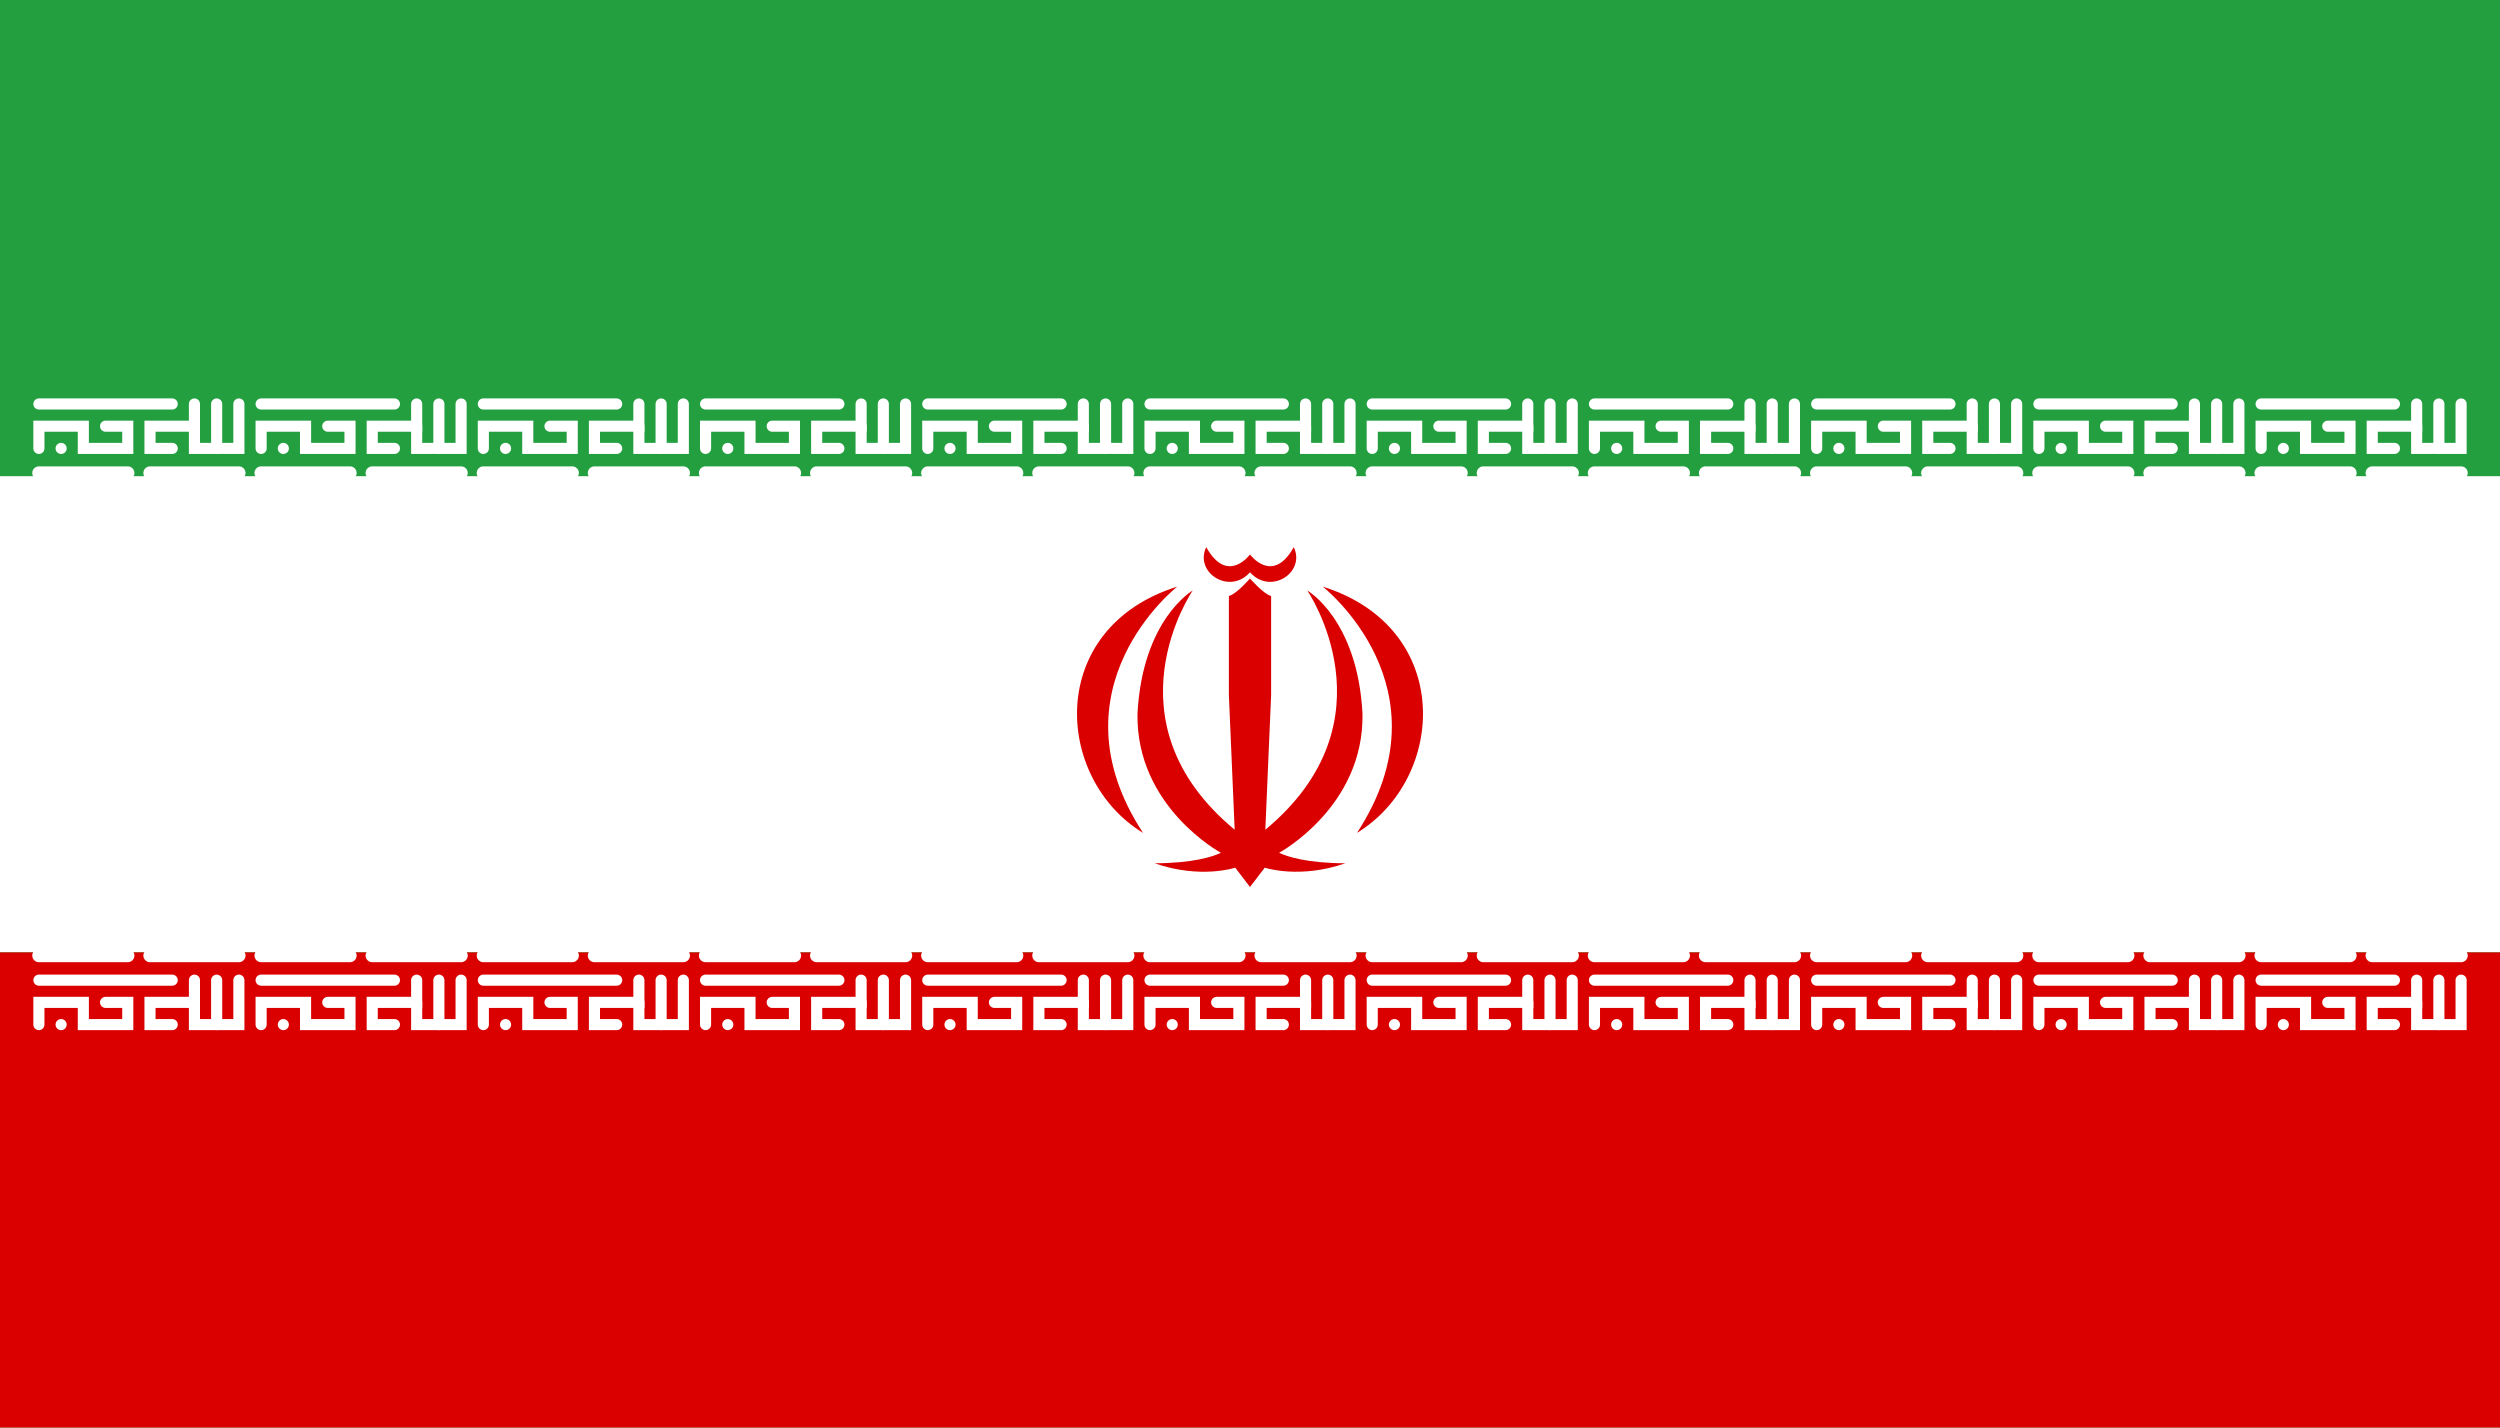 <?xml version="1.0" encoding="UTF-8"?>
<svg xmlns="http://www.w3.org/2000/svg" xmlns:xlink="http://www.w3.org/1999/xlink" viewBox="0 0 1000 571" version="1.1">
<g id="surface585">
<rect x="0" y="0" width="1000" height="571" style="fill:rgb(13.725%,62.352%,25.098%);fill-opacity:1;stroke:none;"/>
<path style=" stroke:none;fill-rule:evenodd;fill:rgb(99.998%,99.998%,99.998%);fill-opacity:1;" d="M 0 190.477 L 1000 190.477 L 1000 380.953 L 0 380.953 Z M 0 190.477 "/>
<path style=" stroke:none;fill-rule:evenodd;fill:rgb(85.489%,0%,0%);fill-opacity:1;" d="M 0 380.953 L 1000 380.953 L 1000 571.43 L 0 571.43 Z M 0 380.953 "/>
<path style="fill:none;stroke-width:4.444;stroke-linecap:round;stroke-linejoin:miter;stroke:rgb(99.998%,99.998%,99.998%);stroke-opacity:1;stroke-miterlimit:4;" d="M 460 161.59 L 513.336 161.59 "/>
<path style="fill:none;stroke-width:4.444;stroke-linecap:round;stroke-linejoin:miter;stroke:rgb(99.998%,99.998%,99.998%);stroke-opacity:1;stroke-miterlimit:4;" d="M 460 179.363 L 460 170.477 L 477.777 170.477 L 477.777 179.363 L 495.555 179.363 L 495.555 170.477 L 486.664 170.477 "/>
<path style="fill:none;stroke-width:4.444;stroke-linecap:round;stroke-linejoin:miter;stroke:rgb(99.998%,99.998%,99.998%);stroke-opacity:1;stroke-miterlimit:4;" d="M 513.336 179.363 L 504.445 179.363 L 504.445 170.477 L 522.223 170.477 L 522.223 161.59 "/>
<path style="fill:none;stroke-width:4.444;stroke-linecap:round;stroke-linejoin:miter;stroke:rgb(99.998%,99.998%,99.998%);stroke-opacity:1;stroke-miterlimit:4;" d="M 522.223 170.477 L 522.223 179.363 L 540 179.363 L 540 161.59 "/>
<path style="fill:none;stroke-width:4.444;stroke-linecap:round;stroke-linejoin:miter;stroke:rgb(99.998%,99.998%,99.998%);stroke-opacity:1;stroke-miterlimit:4;" d="M 531.109 161.59 L 531.109 179.363 "/>
<path style="fill:none;stroke-width:4.444;stroke-linecap:round;stroke-linejoin:miter;stroke:rgb(99.998%,99.998%,99.998%);stroke-opacity:1;stroke-miterlimit:4;" d="M 468.891 179.363 L 468.895 179.363 "/>
<path style="fill:none;stroke-width:5.312;stroke-linecap:round;stroke-linejoin:miter;stroke:rgb(99.998%,99.998%,99.998%);stroke-opacity:1;stroke-miterlimit:4;" d="M 460 189.203 L 495.555 189.203 "/>
<path style="fill:none;stroke-width:5.312;stroke-linecap:round;stroke-linejoin:miter;stroke:rgb(99.998%,99.998%,99.998%);stroke-opacity:1;stroke-miterlimit:4;" d="M 504.445 189.203 L 540 189.203 "/>
<path style="fill:none;stroke-width:4.444;stroke-linecap:round;stroke-linejoin:miter;stroke:rgb(99.998%,99.998%,99.998%);stroke-opacity:1;stroke-miterlimit:4;" d="M 460 392.062 L 513.336 392.062 "/>
<path style="fill:none;stroke-width:4.444;stroke-linecap:round;stroke-linejoin:miter;stroke:rgb(99.998%,99.998%,99.998%);stroke-opacity:1;stroke-miterlimit:4;" d="M 460 409.84 L 460 400.953 L 477.777 400.953 L 477.777 409.84 L 495.555 409.84 L 495.555 400.953 L 486.664 400.953 "/>
<path style="fill:none;stroke-width:4.444;stroke-linecap:round;stroke-linejoin:miter;stroke:rgb(99.998%,99.998%,99.998%);stroke-opacity:1;stroke-miterlimit:4;" d="M 513.336 409.84 L 504.445 409.84 L 504.445 400.953 L 522.223 400.953 L 522.223 392.062 "/>
<path style="fill:none;stroke-width:4.444;stroke-linecap:round;stroke-linejoin:miter;stroke:rgb(99.998%,99.998%,99.998%);stroke-opacity:1;stroke-miterlimit:4;" d="M 522.223 400.953 L 522.223 409.84 L 540 409.84 L 540 392.062 "/>
<path style="fill:none;stroke-width:4.444;stroke-linecap:round;stroke-linejoin:miter;stroke:rgb(99.998%,99.998%,99.998%);stroke-opacity:1;stroke-miterlimit:4;" d="M 531.109 392.062 L 531.109 409.84 "/>
<path style="fill:none;stroke-width:4.444;stroke-linecap:round;stroke-linejoin:miter;stroke:rgb(99.998%,99.998%,99.998%);stroke-opacity:1;stroke-miterlimit:4;" d="M 468.891 409.84 L 468.895 409.84 "/>
<path style="fill:none;stroke-width:5.312;stroke-linecap:round;stroke-linejoin:miter;stroke:rgb(99.998%,99.998%,99.998%);stroke-opacity:1;stroke-miterlimit:4;" d="M 460 382.223 L 495.555 382.223 "/>
<path style="fill:none;stroke-width:5.312;stroke-linecap:round;stroke-linejoin:miter;stroke:rgb(99.998%,99.998%,99.998%);stroke-opacity:1;stroke-miterlimit:4;" d="M 504.445 382.223 L 540 382.223 "/>
<path style="fill:none;stroke-width:4.444;stroke-linecap:round;stroke-linejoin:miter;stroke:rgb(99.998%,99.998%,99.998%);stroke-opacity:1;stroke-miterlimit:4;" d="M 548.891 161.59 L 602.223 161.59 "/>
<path style="fill:none;stroke-width:4.444;stroke-linecap:round;stroke-linejoin:miter;stroke:rgb(99.998%,99.998%,99.998%);stroke-opacity:1;stroke-miterlimit:4;" d="M 548.891 179.363 L 548.891 170.477 L 566.668 170.477 L 566.668 179.363 L 584.441 179.363 L 584.441 170.477 L 575.555 170.477 "/>
<path style="fill:none;stroke-width:4.444;stroke-linecap:round;stroke-linejoin:miter;stroke:rgb(99.998%,99.998%,99.998%);stroke-opacity:1;stroke-miterlimit:4;" d="M 602.223 179.363 L 593.336 179.363 L 593.336 170.477 L 611.109 170.477 L 611.109 161.59 "/>
<path style="fill:none;stroke-width:4.444;stroke-linecap:round;stroke-linejoin:miter;stroke:rgb(99.998%,99.998%,99.998%);stroke-opacity:1;stroke-miterlimit:4;" d="M 611.109 170.477 L 611.109 179.363 L 628.887 179.363 L 628.887 161.59 "/>
<path style="fill:none;stroke-width:4.444;stroke-linecap:round;stroke-linejoin:miter;stroke:rgb(99.998%,99.998%,99.998%);stroke-opacity:1;stroke-miterlimit:4;" d="M 620 161.59 L 620 179.363 "/>
<path style="fill:none;stroke-width:4.444;stroke-linecap:round;stroke-linejoin:miter;stroke:rgb(99.998%,99.998%,99.998%);stroke-opacity:1;stroke-miterlimit:4;" d="M 557.777 179.363 L 557.781 179.363 "/>
<path style="fill:none;stroke-width:5.312;stroke-linecap:round;stroke-linejoin:miter;stroke:rgb(99.998%,99.998%,99.998%);stroke-opacity:1;stroke-miterlimit:4;" d="M 548.891 189.203 L 584.441 189.203 "/>
<path style="fill:none;stroke-width:5.312;stroke-linecap:round;stroke-linejoin:miter;stroke:rgb(99.998%,99.998%,99.998%);stroke-opacity:1;stroke-miterlimit:4;" d="M 593.336 189.203 L 628.887 189.203 "/>
<path style="fill:none;stroke-width:4.444;stroke-linecap:round;stroke-linejoin:miter;stroke:rgb(99.998%,99.998%,99.998%);stroke-opacity:1;stroke-miterlimit:4;" d="M 548.891 392.062 L 602.223 392.062 "/>
<path style="fill:none;stroke-width:4.444;stroke-linecap:round;stroke-linejoin:miter;stroke:rgb(99.998%,99.998%,99.998%);stroke-opacity:1;stroke-miterlimit:4;" d="M 548.891 409.84 L 548.891 400.953 L 566.668 400.953 L 566.668 409.84 L 584.441 409.84 L 584.441 400.953 L 575.555 400.953 "/>
<path style="fill:none;stroke-width:4.444;stroke-linecap:round;stroke-linejoin:miter;stroke:rgb(99.998%,99.998%,99.998%);stroke-opacity:1;stroke-miterlimit:4;" d="M 602.223 409.84 L 593.336 409.84 L 593.336 400.953 L 611.109 400.953 L 611.109 392.062 "/>
<path style="fill:none;stroke-width:4.444;stroke-linecap:round;stroke-linejoin:miter;stroke:rgb(99.998%,99.998%,99.998%);stroke-opacity:1;stroke-miterlimit:4;" d="M 611.109 400.953 L 611.109 409.84 L 628.887 409.84 L 628.887 392.062 "/>
<path style="fill:none;stroke-width:4.444;stroke-linecap:round;stroke-linejoin:miter;stroke:rgb(99.998%,99.998%,99.998%);stroke-opacity:1;stroke-miterlimit:4;" d="M 620 392.062 L 620 409.84 "/>
<path style="fill:none;stroke-width:4.444;stroke-linecap:round;stroke-linejoin:miter;stroke:rgb(99.998%,99.998%,99.998%);stroke-opacity:1;stroke-miterlimit:4;" d="M 557.777 409.84 L 557.781 409.84 "/>
<path style="fill:none;stroke-width:5.312;stroke-linecap:round;stroke-linejoin:miter;stroke:rgb(99.998%,99.998%,99.998%);stroke-opacity:1;stroke-miterlimit:4;" d="M 548.891 382.223 L 584.441 382.223 "/>
<path style="fill:none;stroke-width:5.312;stroke-linecap:round;stroke-linejoin:miter;stroke:rgb(99.998%,99.998%,99.998%);stroke-opacity:1;stroke-miterlimit:4;" d="M 593.336 382.223 L 628.887 382.223 "/>
<path style="fill:none;stroke-width:4.444;stroke-linecap:round;stroke-linejoin:miter;stroke:rgb(99.998%,99.998%,99.998%);stroke-opacity:1;stroke-miterlimit:4;" d="M 282.223 161.59 L 335.555 161.59 "/>
<path style="fill:none;stroke-width:4.444;stroke-linecap:round;stroke-linejoin:miter;stroke:rgb(99.998%,99.998%,99.998%);stroke-opacity:1;stroke-miterlimit:4;" d="M 282.223 179.363 L 282.223 170.477 L 300 170.477 L 300 179.363 L 317.777 179.363 L 317.777 170.477 L 308.887 170.477 "/>
<path style="fill:none;stroke-width:4.444;stroke-linecap:round;stroke-linejoin:miter;stroke:rgb(99.998%,99.998%,99.998%);stroke-opacity:1;stroke-miterlimit:4;" d="M 335.555 179.363 L 326.668 179.363 L 326.668 170.477 L 344.445 170.477 L 344.445 161.59 "/>
<path style="fill:none;stroke-width:4.444;stroke-linecap:round;stroke-linejoin:miter;stroke:rgb(99.998%,99.998%,99.998%);stroke-opacity:1;stroke-miterlimit:4;" d="M 344.445 170.477 L 344.445 179.363 L 362.219 179.363 L 362.219 161.59 "/>
<path style="fill:none;stroke-width:4.444;stroke-linecap:round;stroke-linejoin:miter;stroke:rgb(99.998%,99.998%,99.998%);stroke-opacity:1;stroke-miterlimit:4;" d="M 353.332 161.59 L 353.332 179.363 "/>
<path style="fill:none;stroke-width:4.444;stroke-linecap:round;stroke-linejoin:miter;stroke:rgb(99.998%,99.998%,99.998%);stroke-opacity:1;stroke-miterlimit:4;" d="M 291.113 179.363 L 291.113 179.363 "/>
<path style="fill:none;stroke-width:5.312;stroke-linecap:round;stroke-linejoin:miter;stroke:rgb(99.998%,99.998%,99.998%);stroke-opacity:1;stroke-miterlimit:4;" d="M 282.223 189.203 L 317.777 189.203 "/>
<path style="fill:none;stroke-width:5.312;stroke-linecap:round;stroke-linejoin:miter;stroke:rgb(99.998%,99.998%,99.998%);stroke-opacity:1;stroke-miterlimit:4;" d="M 326.668 189.203 L 362.223 189.203 "/>
<path style="fill:none;stroke-width:4.444;stroke-linecap:round;stroke-linejoin:miter;stroke:rgb(99.998%,99.998%,99.998%);stroke-opacity:1;stroke-miterlimit:4;" d="M 282.223 392.062 L 335.555 392.062 "/>
<path style="fill:none;stroke-width:4.444;stroke-linecap:round;stroke-linejoin:miter;stroke:rgb(99.998%,99.998%,99.998%);stroke-opacity:1;stroke-miterlimit:4;" d="M 282.223 409.84 L 282.223 400.953 L 300 400.953 L 300 409.84 L 317.777 409.84 L 317.777 400.953 L 308.887 400.953 "/>
<path style="fill:none;stroke-width:4.444;stroke-linecap:round;stroke-linejoin:miter;stroke:rgb(99.998%,99.998%,99.998%);stroke-opacity:1;stroke-miterlimit:4;" d="M 335.555 409.84 L 326.668 409.84 L 326.668 400.953 L 344.445 400.953 L 344.445 392.062 "/>
<path style="fill:none;stroke-width:4.444;stroke-linecap:round;stroke-linejoin:miter;stroke:rgb(99.998%,99.998%,99.998%);stroke-opacity:1;stroke-miterlimit:4;" d="M 344.445 400.953 L 344.445 409.84 L 362.219 409.84 L 362.219 392.062 "/>
<path style="fill:none;stroke-width:4.444;stroke-linecap:round;stroke-linejoin:miter;stroke:rgb(99.998%,99.998%,99.998%);stroke-opacity:1;stroke-miterlimit:4;" d="M 353.332 392.062 L 353.332 409.84 "/>
<path style="fill:none;stroke-width:4.444;stroke-linecap:round;stroke-linejoin:miter;stroke:rgb(99.998%,99.998%,99.998%);stroke-opacity:1;stroke-miterlimit:4;" d="M 291.113 409.84 L 291.113 409.84 "/>
<path style="fill:none;stroke-width:5.312;stroke-linecap:round;stroke-linejoin:miter;stroke:rgb(99.998%,99.998%,99.998%);stroke-opacity:1;stroke-miterlimit:4;" d="M 282.223 382.223 L 317.777 382.223 "/>
<path style="fill:none;stroke-width:5.312;stroke-linecap:round;stroke-linejoin:miter;stroke:rgb(99.998%,99.998%,99.998%);stroke-opacity:1;stroke-miterlimit:4;" d="M 326.668 382.223 L 362.223 382.223 "/>
<path style="fill:none;stroke-width:4.444;stroke-linecap:round;stroke-linejoin:miter;stroke:rgb(99.998%,99.998%,99.998%);stroke-opacity:1;stroke-miterlimit:4;" d="M 371.113 161.59 L 424.445 161.59 "/>
<path style="fill:none;stroke-width:4.444;stroke-linecap:round;stroke-linejoin:miter;stroke:rgb(99.998%,99.998%,99.998%);stroke-opacity:1;stroke-miterlimit:4;" d="M 371.113 179.363 L 371.113 170.477 L 388.891 170.477 L 388.891 179.363 L 406.664 179.363 L 406.664 170.477 L 397.777 170.477 "/>
<path style="fill:none;stroke-width:4.444;stroke-linecap:round;stroke-linejoin:miter;stroke:rgb(99.998%,99.998%,99.998%);stroke-opacity:1;stroke-miterlimit:4;" d="M 424.445 179.363 L 415.559 179.363 L 415.559 170.477 L 433.332 170.477 L 433.332 161.59 "/>
<path style="fill:none;stroke-width:4.444;stroke-linecap:round;stroke-linejoin:miter;stroke:rgb(99.998%,99.998%,99.998%);stroke-opacity:1;stroke-miterlimit:4;" d="M 433.332 170.477 L 433.332 179.363 L 451.109 179.363 L 451.109 161.59 "/>
<path style="fill:none;stroke-width:4.444;stroke-linecap:round;stroke-linejoin:miter;stroke:rgb(99.998%,99.998%,99.998%);stroke-opacity:1;stroke-miterlimit:4;" d="M 442.223 161.59 L 442.223 179.363 "/>
<path style="fill:none;stroke-width:4.444;stroke-linecap:round;stroke-linejoin:miter;stroke:rgb(99.998%,99.998%,99.998%);stroke-opacity:1;stroke-miterlimit:4;" d="M 380 179.363 L 380.004 179.363 "/>
<path style="fill:none;stroke-width:5.312;stroke-linecap:round;stroke-linejoin:miter;stroke:rgb(99.998%,99.998%,99.998%);stroke-opacity:1;stroke-miterlimit:4;" d="M 371.113 189.203 L 406.664 189.203 "/>
<path style="fill:none;stroke-width:5.312;stroke-linecap:round;stroke-linejoin:miter;stroke:rgb(99.998%,99.998%,99.998%);stroke-opacity:1;stroke-miterlimit:4;" d="M 415.559 189.203 L 451.109 189.203 "/>
<path style="fill:none;stroke-width:4.444;stroke-linecap:round;stroke-linejoin:miter;stroke:rgb(99.998%,99.998%,99.998%);stroke-opacity:1;stroke-miterlimit:4;" d="M 371.113 392.062 L 424.445 392.062 "/>
<path style="fill:none;stroke-width:4.444;stroke-linecap:round;stroke-linejoin:miter;stroke:rgb(99.998%,99.998%,99.998%);stroke-opacity:1;stroke-miterlimit:4;" d="M 371.113 409.84 L 371.113 400.953 L 388.891 400.953 L 388.891 409.84 L 406.664 409.84 L 406.664 400.953 L 397.777 400.953 "/>
<path style="fill:none;stroke-width:4.444;stroke-linecap:round;stroke-linejoin:miter;stroke:rgb(99.998%,99.998%,99.998%);stroke-opacity:1;stroke-miterlimit:4;" d="M 424.445 409.84 L 415.559 409.84 L 415.559 400.953 L 433.332 400.953 L 433.332 392.062 "/>
<path style="fill:none;stroke-width:4.444;stroke-linecap:round;stroke-linejoin:miter;stroke:rgb(99.998%,99.998%,99.998%);stroke-opacity:1;stroke-miterlimit:4;" d="M 433.332 400.953 L 433.332 409.84 L 451.109 409.84 L 451.109 392.062 "/>
<path style="fill:none;stroke-width:4.444;stroke-linecap:round;stroke-linejoin:miter;stroke:rgb(99.998%,99.998%,99.998%);stroke-opacity:1;stroke-miterlimit:4;" d="M 442.223 392.062 L 442.223 409.84 "/>
<path style="fill:none;stroke-width:4.444;stroke-linecap:round;stroke-linejoin:miter;stroke:rgb(99.998%,99.998%,99.998%);stroke-opacity:1;stroke-miterlimit:4;" d="M 380 409.84 L 380.004 409.84 "/>
<path style="fill:none;stroke-width:5.312;stroke-linecap:round;stroke-linejoin:miter;stroke:rgb(99.998%,99.998%,99.998%);stroke-opacity:1;stroke-miterlimit:4;" d="M 371.113 382.223 L 406.664 382.223 "/>
<path style="fill:none;stroke-width:5.312;stroke-linecap:round;stroke-linejoin:miter;stroke:rgb(99.998%,99.998%,99.998%);stroke-opacity:1;stroke-miterlimit:4;" d="M 415.559 382.223 L 451.109 382.223 "/>
<path style="fill:none;stroke-width:4.444;stroke-linecap:round;stroke-linejoin:miter;stroke:rgb(99.998%,99.998%,99.998%);stroke-opacity:1;stroke-miterlimit:4;" d="M 815.559 161.59 L 868.891 161.59 "/>
<path style="fill:none;stroke-width:4.444;stroke-linecap:round;stroke-linejoin:miter;stroke:rgb(99.998%,99.998%,99.998%);stroke-opacity:1;stroke-miterlimit:4;" d="M 815.559 179.363 L 815.559 170.477 L 833.332 170.477 L 833.332 179.363 L 851.109 179.363 L 851.109 170.477 L 842.223 170.477 "/>
<path style="fill:none;stroke-width:4.444;stroke-linecap:round;stroke-linejoin:miter;stroke:rgb(99.998%,99.998%,99.998%);stroke-opacity:1;stroke-miterlimit:4;" d="M 868.891 179.363 L 860 179.363 L 860 170.477 L 877.777 170.477 L 877.777 161.59 "/>
<path style="fill:none;stroke-width:4.444;stroke-linecap:round;stroke-linejoin:miter;stroke:rgb(99.998%,99.998%,99.998%);stroke-opacity:1;stroke-miterlimit:4;" d="M 877.777 170.477 L 877.777 179.363 L 895.555 179.363 L 895.555 161.59 "/>
<path style="fill:none;stroke-width:4.444;stroke-linecap:round;stroke-linejoin:miter;stroke:rgb(99.998%,99.998%,99.998%);stroke-opacity:1;stroke-miterlimit:4;" d="M 886.664 161.59 L 886.664 179.363 "/>
<path style="fill:none;stroke-width:4.444;stroke-linecap:round;stroke-linejoin:miter;stroke:rgb(99.998%,99.998%,99.998%);stroke-opacity:1;stroke-miterlimit:4;" d="M 824.445 179.363 L 824.449 179.363 "/>
<path style="fill:none;stroke-width:5.312;stroke-linecap:round;stroke-linejoin:miter;stroke:rgb(99.998%,99.998%,99.998%);stroke-opacity:1;stroke-miterlimit:4;" d="M 815.559 189.203 L 851.109 189.203 "/>
<path style="fill:none;stroke-width:5.312;stroke-linecap:round;stroke-linejoin:miter;stroke:rgb(99.998%,99.998%,99.998%);stroke-opacity:1;stroke-miterlimit:4;" d="M 860 189.203 L 895.555 189.203 "/>
<path style="fill:none;stroke-width:4.444;stroke-linecap:round;stroke-linejoin:miter;stroke:rgb(99.998%,99.998%,99.998%);stroke-opacity:1;stroke-miterlimit:4;" d="M 815.559 392.062 L 868.891 392.062 "/>
<path style="fill:none;stroke-width:4.444;stroke-linecap:round;stroke-linejoin:miter;stroke:rgb(99.998%,99.998%,99.998%);stroke-opacity:1;stroke-miterlimit:4;" d="M 815.559 409.84 L 815.559 400.953 L 833.332 400.953 L 833.332 409.84 L 851.109 409.84 L 851.109 400.953 L 842.223 400.953 "/>
<path style="fill:none;stroke-width:4.444;stroke-linecap:round;stroke-linejoin:miter;stroke:rgb(99.998%,99.998%,99.998%);stroke-opacity:1;stroke-miterlimit:4;" d="M 868.891 409.84 L 860 409.84 L 860 400.953 L 877.777 400.953 L 877.777 392.062 "/>
<path style="fill:none;stroke-width:4.444;stroke-linecap:round;stroke-linejoin:miter;stroke:rgb(99.998%,99.998%,99.998%);stroke-opacity:1;stroke-miterlimit:4;" d="M 877.777 400.953 L 877.777 409.84 L 895.555 409.84 L 895.555 392.062 "/>
<path style="fill:none;stroke-width:4.444;stroke-linecap:round;stroke-linejoin:miter;stroke:rgb(99.998%,99.998%,99.998%);stroke-opacity:1;stroke-miterlimit:4;" d="M 886.664 392.062 L 886.664 409.84 "/>
<path style="fill:none;stroke-width:4.444;stroke-linecap:round;stroke-linejoin:miter;stroke:rgb(99.998%,99.998%,99.998%);stroke-opacity:1;stroke-miterlimit:4;" d="M 824.445 409.84 L 824.449 409.84 "/>
<path style="fill:none;stroke-width:5.312;stroke-linecap:round;stroke-linejoin:miter;stroke:rgb(99.998%,99.998%,99.998%);stroke-opacity:1;stroke-miterlimit:4;" d="M 815.559 382.223 L 851.109 382.223 "/>
<path style="fill:none;stroke-width:5.312;stroke-linecap:round;stroke-linejoin:miter;stroke:rgb(99.998%,99.998%,99.998%);stroke-opacity:1;stroke-miterlimit:4;" d="M 860 382.223 L 895.555 382.223 "/>
<path style="fill:none;stroke-width:4.444;stroke-linecap:round;stroke-linejoin:miter;stroke:rgb(99.998%,99.998%,99.998%);stroke-opacity:1;stroke-miterlimit:4;" d="M 904.445 161.59 L 957.777 161.59 "/>
<path style="fill:none;stroke-width:4.444;stroke-linecap:round;stroke-linejoin:miter;stroke:rgb(99.998%,99.998%,99.998%);stroke-opacity:1;stroke-miterlimit:4;" d="M 904.445 179.363 L 904.445 170.477 L 922.223 170.477 L 922.223 179.363 L 940 179.363 L 940 170.477 L 931.109 170.477 "/>
<path style="fill:none;stroke-width:4.444;stroke-linecap:round;stroke-linejoin:miter;stroke:rgb(99.998%,99.998%,99.998%);stroke-opacity:1;stroke-miterlimit:4;" d="M 957.777 179.363 L 948.891 179.363 L 948.891 170.477 L 966.668 170.477 L 966.668 161.59 "/>
<path style="fill:none;stroke-width:4.444;stroke-linecap:round;stroke-linejoin:miter;stroke:rgb(99.998%,99.998%,99.998%);stroke-opacity:1;stroke-miterlimit:4;" d="M 966.668 170.477 L 966.668 179.363 L 984.441 179.363 L 984.441 161.59 "/>
<path style="fill:none;stroke-width:4.444;stroke-linecap:round;stroke-linejoin:miter;stroke:rgb(99.998%,99.998%,99.998%);stroke-opacity:1;stroke-miterlimit:4;" d="M 975.555 161.59 L 975.555 179.363 "/>
<path style="fill:none;stroke-width:4.444;stroke-linecap:round;stroke-linejoin:miter;stroke:rgb(99.998%,99.998%,99.998%);stroke-opacity:1;stroke-miterlimit:4;" d="M 913.336 179.363 L 913.336 179.363 "/>
<path style="fill:none;stroke-width:5.312;stroke-linecap:round;stroke-linejoin:miter;stroke:rgb(99.998%,99.998%,99.998%);stroke-opacity:1;stroke-miterlimit:4;" d="M 904.445 189.203 L 940 189.203 "/>
<path style="fill:none;stroke-width:5.312;stroke-linecap:round;stroke-linejoin:miter;stroke:rgb(99.998%,99.998%,99.998%);stroke-opacity:1;stroke-miterlimit:4;" d="M 948.891 189.203 L 984.441 189.203 "/>
<path style="fill:none;stroke-width:4.444;stroke-linecap:round;stroke-linejoin:miter;stroke:rgb(99.998%,99.998%,99.998%);stroke-opacity:1;stroke-miterlimit:4;" d="M 904.445 392.062 L 957.777 392.062 "/>
<path style="fill:none;stroke-width:4.444;stroke-linecap:round;stroke-linejoin:miter;stroke:rgb(99.998%,99.998%,99.998%);stroke-opacity:1;stroke-miterlimit:4;" d="M 904.445 409.84 L 904.445 400.953 L 922.223 400.953 L 922.223 409.84 L 940 409.84 L 940 400.953 L 931.109 400.953 "/>
<path style="fill:none;stroke-width:4.444;stroke-linecap:round;stroke-linejoin:miter;stroke:rgb(99.998%,99.998%,99.998%);stroke-opacity:1;stroke-miterlimit:4;" d="M 957.777 409.84 L 948.891 409.84 L 948.891 400.953 L 966.668 400.953 L 966.668 392.062 "/>
<path style="fill:none;stroke-width:4.444;stroke-linecap:round;stroke-linejoin:miter;stroke:rgb(99.998%,99.998%,99.998%);stroke-opacity:1;stroke-miterlimit:4;" d="M 966.668 400.953 L 966.668 409.84 L 984.441 409.84 L 984.441 392.062 "/>
<path style="fill:none;stroke-width:4.444;stroke-linecap:round;stroke-linejoin:miter;stroke:rgb(99.998%,99.998%,99.998%);stroke-opacity:1;stroke-miterlimit:4;" d="M 975.555 392.062 L 975.555 409.84 "/>
<path style="fill:none;stroke-width:4.444;stroke-linecap:round;stroke-linejoin:miter;stroke:rgb(99.998%,99.998%,99.998%);stroke-opacity:1;stroke-miterlimit:4;" d="M 913.336 409.84 L 913.336 409.84 "/>
<path style="fill:none;stroke-width:5.312;stroke-linecap:round;stroke-linejoin:miter;stroke:rgb(99.998%,99.998%,99.998%);stroke-opacity:1;stroke-miterlimit:4;" d="M 904.445 382.223 L 940 382.223 "/>
<path style="fill:none;stroke-width:5.312;stroke-linecap:round;stroke-linejoin:miter;stroke:rgb(99.998%,99.998%,99.998%);stroke-opacity:1;stroke-miterlimit:4;" d="M 948.891 382.223 L 984.441 382.223 "/>
<path style="fill:none;stroke-width:4.444;stroke-linecap:round;stroke-linejoin:miter;stroke:rgb(99.998%,99.998%,99.998%);stroke-opacity:1;stroke-miterlimit:4;" d="M 637.781 161.59 L 691.113 161.59 "/>
<path style="fill:none;stroke-width:4.444;stroke-linecap:round;stroke-linejoin:miter;stroke:rgb(99.998%,99.998%,99.998%);stroke-opacity:1;stroke-miterlimit:4;" d="M 637.781 179.363 L 637.781 170.477 L 655.555 170.477 L 655.555 179.363 L 673.332 179.363 L 673.332 170.477 L 664.445 170.477 "/>
<path style="fill:none;stroke-width:4.444;stroke-linecap:round;stroke-linejoin:miter;stroke:rgb(99.998%,99.998%,99.998%);stroke-opacity:1;stroke-miterlimit:4;" d="M 691.113 179.363 L 682.223 179.363 L 682.223 170.477 L 700 170.477 L 700 161.59 "/>
<path style="fill:none;stroke-width:4.444;stroke-linecap:round;stroke-linejoin:miter;stroke:rgb(99.998%,99.998%,99.998%);stroke-opacity:1;stroke-miterlimit:4;" d="M 700 170.477 L 700 179.363 L 717.777 179.363 L 717.777 161.59 "/>
<path style="fill:none;stroke-width:4.444;stroke-linecap:round;stroke-linejoin:miter;stroke:rgb(99.998%,99.998%,99.998%);stroke-opacity:1;stroke-miterlimit:4;" d="M 708.887 161.59 L 708.887 179.363 "/>
<path style="fill:none;stroke-width:4.444;stroke-linecap:round;stroke-linejoin:miter;stroke:rgb(99.998%,99.998%,99.998%);stroke-opacity:1;stroke-miterlimit:4;" d="M 646.668 179.363 L 646.672 179.363 "/>
<path style="fill:none;stroke-width:5.312;stroke-linecap:round;stroke-linejoin:miter;stroke:rgb(99.998%,99.998%,99.998%);stroke-opacity:1;stroke-miterlimit:4;" d="M 637.777 189.203 L 673.332 189.203 "/>
<path style="fill:none;stroke-width:5.312;stroke-linecap:round;stroke-linejoin:miter;stroke:rgb(99.998%,99.998%,99.998%);stroke-opacity:1;stroke-miterlimit:4;" d="M 682.223 189.203 L 717.777 189.203 "/>
<path style="fill:none;stroke-width:4.444;stroke-linecap:round;stroke-linejoin:miter;stroke:rgb(99.998%,99.998%,99.998%);stroke-opacity:1;stroke-miterlimit:4;" d="M 637.781 392.062 L 691.113 392.062 "/>
<path style="fill:none;stroke-width:4.444;stroke-linecap:round;stroke-linejoin:miter;stroke:rgb(99.998%,99.998%,99.998%);stroke-opacity:1;stroke-miterlimit:4;" d="M 637.781 409.84 L 637.781 400.953 L 655.555 400.953 L 655.555 409.84 L 673.332 409.84 L 673.332 400.953 L 664.445 400.953 "/>
<path style="fill:none;stroke-width:4.444;stroke-linecap:round;stroke-linejoin:miter;stroke:rgb(99.998%,99.998%,99.998%);stroke-opacity:1;stroke-miterlimit:4;" d="M 691.113 409.84 L 682.223 409.84 L 682.223 400.953 L 700 400.953 L 700 392.062 "/>
<path style="fill:none;stroke-width:4.444;stroke-linecap:round;stroke-linejoin:miter;stroke:rgb(99.998%,99.998%,99.998%);stroke-opacity:1;stroke-miterlimit:4;" d="M 700 400.953 L 700 409.84 L 717.777 409.84 L 717.777 392.062 "/>
<path style="fill:none;stroke-width:4.444;stroke-linecap:round;stroke-linejoin:miter;stroke:rgb(99.998%,99.998%,99.998%);stroke-opacity:1;stroke-miterlimit:4;" d="M 708.887 392.062 L 708.887 409.84 "/>
<path style="fill:none;stroke-width:4.444;stroke-linecap:round;stroke-linejoin:miter;stroke:rgb(99.998%,99.998%,99.998%);stroke-opacity:1;stroke-miterlimit:4;" d="M 646.668 409.84 L 646.672 409.84 "/>
<path style="fill:none;stroke-width:5.312;stroke-linecap:round;stroke-linejoin:miter;stroke:rgb(99.998%,99.998%,99.998%);stroke-opacity:1;stroke-miterlimit:4;" d="M 637.777 382.223 L 673.332 382.223 "/>
<path style="fill:none;stroke-width:5.312;stroke-linecap:round;stroke-linejoin:miter;stroke:rgb(99.998%,99.998%,99.998%);stroke-opacity:1;stroke-miterlimit:4;" d="M 682.223 382.223 L 717.777 382.223 "/>
<path style="fill:none;stroke-width:4.444;stroke-linecap:round;stroke-linejoin:miter;stroke:rgb(99.998%,99.998%,99.998%);stroke-opacity:1;stroke-miterlimit:4;" d="M 726.668 161.59 L 780 161.59 "/>
<path style="fill:none;stroke-width:4.444;stroke-linecap:round;stroke-linejoin:miter;stroke:rgb(99.998%,99.998%,99.998%);stroke-opacity:1;stroke-miterlimit:4;" d="M 726.668 179.363 L 726.668 170.477 L 744.445 170.477 L 744.445 179.363 L 762.219 179.363 L 762.219 170.477 L 753.332 170.477 "/>
<path style="fill:none;stroke-width:4.444;stroke-linecap:round;stroke-linejoin:miter;stroke:rgb(99.998%,99.998%,99.998%);stroke-opacity:1;stroke-miterlimit:4;" d="M 780 179.363 L 771.113 179.363 L 771.113 170.477 L 788.891 170.477 L 788.891 161.59 "/>
<path style="fill:none;stroke-width:4.444;stroke-linecap:round;stroke-linejoin:miter;stroke:rgb(99.998%,99.998%,99.998%);stroke-opacity:1;stroke-miterlimit:4;" d="M 788.891 170.477 L 788.891 179.363 L 806.664 179.363 L 806.664 161.59 "/>
<path style="fill:none;stroke-width:4.444;stroke-linecap:round;stroke-linejoin:miter;stroke:rgb(99.998%,99.998%,99.998%);stroke-opacity:1;stroke-miterlimit:4;" d="M 797.777 161.59 L 797.777 179.363 "/>
<path style="fill:none;stroke-width:4.444;stroke-linecap:round;stroke-linejoin:miter;stroke:rgb(99.998%,99.998%,99.998%);stroke-opacity:1;stroke-miterlimit:4;" d="M 735.555 179.363 L 735.559 179.363 "/>
<path style="fill:none;stroke-width:5.312;stroke-linecap:round;stroke-linejoin:miter;stroke:rgb(99.998%,99.998%,99.998%);stroke-opacity:1;stroke-miterlimit:4;" d="M 726.668 189.203 L 762.223 189.203 "/>
<path style="fill:none;stroke-width:5.312;stroke-linecap:round;stroke-linejoin:miter;stroke:rgb(99.998%,99.998%,99.998%);stroke-opacity:1;stroke-miterlimit:4;" d="M 771.113 189.203 L 806.664 189.203 "/>
<path style="fill:none;stroke-width:4.444;stroke-linecap:round;stroke-linejoin:miter;stroke:rgb(99.998%,99.998%,99.998%);stroke-opacity:1;stroke-miterlimit:4;" d="M 726.668 392.062 L 780 392.062 "/>
<path style="fill:none;stroke-width:4.444;stroke-linecap:round;stroke-linejoin:miter;stroke:rgb(99.998%,99.998%,99.998%);stroke-opacity:1;stroke-miterlimit:4;" d="M 726.668 409.84 L 726.668 400.953 L 744.445 400.953 L 744.445 409.84 L 762.219 409.84 L 762.219 400.953 L 753.332 400.953 "/>
<path style="fill:none;stroke-width:4.444;stroke-linecap:round;stroke-linejoin:miter;stroke:rgb(99.998%,99.998%,99.998%);stroke-opacity:1;stroke-miterlimit:4;" d="M 780 409.84 L 771.113 409.84 L 771.113 400.953 L 788.891 400.953 L 788.891 392.062 "/>
<path style="fill:none;stroke-width:4.444;stroke-linecap:round;stroke-linejoin:miter;stroke:rgb(99.998%,99.998%,99.998%);stroke-opacity:1;stroke-miterlimit:4;" d="M 788.891 400.953 L 788.891 409.84 L 806.664 409.84 L 806.664 392.062 "/>
<path style="fill:none;stroke-width:4.444;stroke-linecap:round;stroke-linejoin:miter;stroke:rgb(99.998%,99.998%,99.998%);stroke-opacity:1;stroke-miterlimit:4;" d="M 797.777 392.062 L 797.777 409.84 "/>
<path style="fill:none;stroke-width:4.444;stroke-linecap:round;stroke-linejoin:miter;stroke:rgb(99.998%,99.998%,99.998%);stroke-opacity:1;stroke-miterlimit:4;" d="M 735.555 409.84 L 735.559 409.84 "/>
<path style="fill:none;stroke-width:5.312;stroke-linecap:round;stroke-linejoin:miter;stroke:rgb(99.998%,99.998%,99.998%);stroke-opacity:1;stroke-miterlimit:4;" d="M 726.668 382.223 L 762.223 382.223 "/>
<path style="fill:none;stroke-width:5.312;stroke-linecap:round;stroke-linejoin:miter;stroke:rgb(99.998%,99.998%,99.998%);stroke-opacity:1;stroke-miterlimit:4;" d="M 771.113 382.223 L 806.664 382.223 "/>
<path style="fill:none;stroke-width:4.444;stroke-linecap:round;stroke-linejoin:miter;stroke:rgb(99.998%,99.998%,99.998%);stroke-opacity:1;stroke-miterlimit:4;" d="M 193.336 161.59 L 246.668 161.59 "/>
<path style="fill:none;stroke-width:4.444;stroke-linecap:round;stroke-linejoin:miter;stroke:rgb(99.998%,99.998%,99.998%);stroke-opacity:1;stroke-miterlimit:4;" d="M 193.336 179.363 L 193.336 170.477 L 211.109 170.477 L 211.109 179.363 L 228.887 179.363 L 228.887 170.477 L 220 170.477 "/>
<path style="fill:none;stroke-width:4.444;stroke-linecap:round;stroke-linejoin:miter;stroke:rgb(99.998%,99.998%,99.998%);stroke-opacity:1;stroke-miterlimit:4;" d="M 246.668 179.363 L 237.781 179.363 L 237.781 170.477 L 255.555 170.477 L 255.555 161.59 "/>
<path style="fill:none;stroke-width:4.444;stroke-linecap:round;stroke-linejoin:miter;stroke:rgb(99.998%,99.998%,99.998%);stroke-opacity:1;stroke-miterlimit:4;" d="M 255.555 170.477 L 255.555 179.363 L 273.332 179.363 L 273.332 161.59 "/>
<path style="fill:none;stroke-width:4.444;stroke-linecap:round;stroke-linejoin:miter;stroke:rgb(99.998%,99.998%,99.998%);stroke-opacity:1;stroke-miterlimit:4;" d="M 264.445 161.59 L 264.445 179.363 "/>
<path style="fill:none;stroke-width:4.444;stroke-linecap:round;stroke-linejoin:miter;stroke:rgb(99.998%,99.998%,99.998%);stroke-opacity:1;stroke-miterlimit:4;" d="M 202.223 179.363 L 202.227 179.363 "/>
<path style="fill:none;stroke-width:5.312;stroke-linecap:round;stroke-linejoin:miter;stroke:rgb(99.998%,99.998%,99.998%);stroke-opacity:1;stroke-miterlimit:4;" d="M 193.336 189.203 L 228.887 189.203 "/>
<path style="fill:none;stroke-width:5.312;stroke-linecap:round;stroke-linejoin:miter;stroke:rgb(99.998%,99.998%,99.998%);stroke-opacity:1;stroke-miterlimit:4;" d="M 237.777 189.203 L 273.332 189.203 "/>
<path style="fill:none;stroke-width:4.444;stroke-linecap:round;stroke-linejoin:miter;stroke:rgb(99.998%,99.998%,99.998%);stroke-opacity:1;stroke-miterlimit:4;" d="M 193.336 392.062 L 246.668 392.062 "/>
<path style="fill:none;stroke-width:4.444;stroke-linecap:round;stroke-linejoin:miter;stroke:rgb(99.998%,99.998%,99.998%);stroke-opacity:1;stroke-miterlimit:4;" d="M 193.336 409.84 L 193.336 400.953 L 211.109 400.953 L 211.109 409.84 L 228.887 409.84 L 228.887 400.953 L 220 400.953 "/>
<path style="fill:none;stroke-width:4.444;stroke-linecap:round;stroke-linejoin:miter;stroke:rgb(99.998%,99.998%,99.998%);stroke-opacity:1;stroke-miterlimit:4;" d="M 246.668 409.84 L 237.781 409.84 L 237.781 400.953 L 255.555 400.953 L 255.555 392.062 "/>
<path style="fill:none;stroke-width:4.444;stroke-linecap:round;stroke-linejoin:miter;stroke:rgb(99.998%,99.998%,99.998%);stroke-opacity:1;stroke-miterlimit:4;" d="M 255.555 400.953 L 255.555 409.84 L 273.332 409.84 L 273.332 392.062 "/>
<path style="fill:none;stroke-width:4.444;stroke-linecap:round;stroke-linejoin:miter;stroke:rgb(99.998%,99.998%,99.998%);stroke-opacity:1;stroke-miterlimit:4;" d="M 264.445 392.062 L 264.445 409.84 "/>
<path style="fill:none;stroke-width:4.444;stroke-linecap:round;stroke-linejoin:miter;stroke:rgb(99.998%,99.998%,99.998%);stroke-opacity:1;stroke-miterlimit:4;" d="M 202.223 409.84 L 202.227 409.84 "/>
<path style="fill:none;stroke-width:5.312;stroke-linecap:round;stroke-linejoin:miter;stroke:rgb(99.998%,99.998%,99.998%);stroke-opacity:1;stroke-miterlimit:4;" d="M 193.336 382.223 L 228.887 382.223 "/>
<path style="fill:none;stroke-width:5.312;stroke-linecap:round;stroke-linejoin:miter;stroke:rgb(99.998%,99.998%,99.998%);stroke-opacity:1;stroke-miterlimit:4;" d="M 237.777 382.223 L 273.332 382.223 "/>
<path style="fill:none;stroke-width:4.444;stroke-linecap:round;stroke-linejoin:miter;stroke:rgb(99.998%,99.998%,99.998%);stroke-opacity:1;stroke-miterlimit:4;" d="M 15.559 161.59 L 68.891 161.59 "/>
<path style="fill:none;stroke-width:4.444;stroke-linecap:round;stroke-linejoin:miter;stroke:rgb(99.998%,99.998%,99.998%);stroke-opacity:1;stroke-miterlimit:4;" d="M 15.559 179.363 L 15.559 170.477 L 33.332 170.477 L 33.332 179.363 L 51.109 179.363 L 51.109 170.477 L 42.223 170.477 "/>
<path style="fill:none;stroke-width:4.444;stroke-linecap:round;stroke-linejoin:miter;stroke:rgb(99.998%,99.998%,99.998%);stroke-opacity:1;stroke-miterlimit:4;" d="M 68.891 179.363 L 60 179.363 L 60 170.477 L 77.777 170.477 L 77.777 161.59 "/>
<path style="fill:none;stroke-width:4.444;stroke-linecap:round;stroke-linejoin:miter;stroke:rgb(99.998%,99.998%,99.998%);stroke-opacity:1;stroke-miterlimit:4;" d="M 77.777 170.477 L 77.777 179.363 L 95.555 179.363 L 95.555 161.59 "/>
<path style="fill:none;stroke-width:4.444;stroke-linecap:round;stroke-linejoin:miter;stroke:rgb(99.998%,99.998%,99.998%);stroke-opacity:1;stroke-miterlimit:4;" d="M 86.664 161.59 L 86.664 179.363 "/>
<path style="fill:none;stroke-width:4.444;stroke-linecap:round;stroke-linejoin:miter;stroke:rgb(99.998%,99.998%,99.998%);stroke-opacity:1;stroke-miterlimit:4;" d="M 24.445 179.363 L 24.449 179.363 "/>
<path style="fill:none;stroke-width:5.312;stroke-linecap:round;stroke-linejoin:miter;stroke:rgb(99.998%,99.998%,99.998%);stroke-opacity:1;stroke-miterlimit:4;" d="M 15.559 189.203 L 51.109 189.203 "/>
<path style="fill:none;stroke-width:5.312;stroke-linecap:round;stroke-linejoin:miter;stroke:rgb(99.998%,99.998%,99.998%);stroke-opacity:1;stroke-miterlimit:4;" d="M 60 189.203 L 95.555 189.203 "/>
<path style="fill:none;stroke-width:4.444;stroke-linecap:round;stroke-linejoin:miter;stroke:rgb(99.998%,99.998%,99.998%);stroke-opacity:1;stroke-miterlimit:4;" d="M 15.559 392.062 L 68.891 392.062 "/>
<path style="fill:none;stroke-width:4.444;stroke-linecap:round;stroke-linejoin:miter;stroke:rgb(99.998%,99.998%,99.998%);stroke-opacity:1;stroke-miterlimit:4;" d="M 15.559 409.84 L 15.559 400.953 L 33.332 400.953 L 33.332 409.84 L 51.109 409.84 L 51.109 400.953 L 42.223 400.953 "/>
<path style="fill:none;stroke-width:4.444;stroke-linecap:round;stroke-linejoin:miter;stroke:rgb(99.998%,99.998%,99.998%);stroke-opacity:1;stroke-miterlimit:4;" d="M 68.891 409.84 L 60 409.84 L 60 400.953 L 77.777 400.953 L 77.777 392.062 "/>
<path style="fill:none;stroke-width:4.444;stroke-linecap:round;stroke-linejoin:miter;stroke:rgb(99.998%,99.998%,99.998%);stroke-opacity:1;stroke-miterlimit:4;" d="M 77.777 400.953 L 77.777 409.84 L 95.555 409.84 L 95.555 392.062 "/>
<path style="fill:none;stroke-width:4.444;stroke-linecap:round;stroke-linejoin:miter;stroke:rgb(99.998%,99.998%,99.998%);stroke-opacity:1;stroke-miterlimit:4;" d="M 86.664 392.062 L 86.664 409.84 "/>
<path style="fill:none;stroke-width:4.444;stroke-linecap:round;stroke-linejoin:miter;stroke:rgb(99.998%,99.998%,99.998%);stroke-opacity:1;stroke-miterlimit:4;" d="M 24.445 409.84 L 24.449 409.84 "/>
<path style="fill:none;stroke-width:5.312;stroke-linecap:round;stroke-linejoin:miter;stroke:rgb(99.998%,99.998%,99.998%);stroke-opacity:1;stroke-miterlimit:4;" d="M 15.559 382.223 L 51.109 382.223 "/>
<path style="fill:none;stroke-width:5.312;stroke-linecap:round;stroke-linejoin:miter;stroke:rgb(99.998%,99.998%,99.998%);stroke-opacity:1;stroke-miterlimit:4;" d="M 60 382.223 L 95.555 382.223 "/>
<path style="fill:none;stroke-width:4.444;stroke-linecap:round;stroke-linejoin:miter;stroke:rgb(99.998%,99.998%,99.998%);stroke-opacity:1;stroke-miterlimit:4;" d="M 104.445 161.59 L 157.777 161.59 "/>
<path style="fill:none;stroke-width:4.444;stroke-linecap:round;stroke-linejoin:miter;stroke:rgb(99.998%,99.998%,99.998%);stroke-opacity:1;stroke-miterlimit:4;" d="M 104.445 179.363 L 104.445 170.477 L 122.223 170.477 L 122.223 179.363 L 140 179.363 L 140 170.477 L 131.109 170.477 "/>
<path style="fill:none;stroke-width:4.444;stroke-linecap:round;stroke-linejoin:miter;stroke:rgb(99.998%,99.998%,99.998%);stroke-opacity:1;stroke-miterlimit:4;" d="M 157.777 179.363 L 148.891 179.363 L 148.891 170.477 L 166.668 170.477 L 166.668 161.59 "/>
<path style="fill:none;stroke-width:4.444;stroke-linecap:round;stroke-linejoin:miter;stroke:rgb(99.998%,99.998%,99.998%);stroke-opacity:1;stroke-miterlimit:4;" d="M 166.668 170.477 L 166.668 179.363 L 184.441 179.363 L 184.441 161.59 "/>
<path style="fill:none;stroke-width:4.444;stroke-linecap:round;stroke-linejoin:miter;stroke:rgb(99.998%,99.998%,99.998%);stroke-opacity:1;stroke-miterlimit:4;" d="M 175.555 161.59 L 175.555 179.363 "/>
<path style="fill:none;stroke-width:4.444;stroke-linecap:round;stroke-linejoin:miter;stroke:rgb(99.998%,99.998%,99.998%);stroke-opacity:1;stroke-miterlimit:4;" d="M 113.336 179.363 L 113.336 179.363 "/>
<path style="fill:none;stroke-width:5.312;stroke-linecap:round;stroke-linejoin:miter;stroke:rgb(99.998%,99.998%,99.998%);stroke-opacity:1;stroke-miterlimit:4;" d="M 104.445 189.203 L 140 189.203 "/>
<path style="fill:none;stroke-width:5.312;stroke-linecap:round;stroke-linejoin:miter;stroke:rgb(99.998%,99.998%,99.998%);stroke-opacity:1;stroke-miterlimit:4;" d="M 148.891 189.203 L 184.441 189.203 "/>
<path style="fill:none;stroke-width:4.444;stroke-linecap:round;stroke-linejoin:miter;stroke:rgb(99.998%,99.998%,99.998%);stroke-opacity:1;stroke-miterlimit:4;" d="M 104.445 392.062 L 157.777 392.062 "/>
<path style="fill:none;stroke-width:4.444;stroke-linecap:round;stroke-linejoin:miter;stroke:rgb(99.998%,99.998%,99.998%);stroke-opacity:1;stroke-miterlimit:4;" d="M 104.445 409.84 L 104.445 400.953 L 122.223 400.953 L 122.223 409.84 L 140 409.84 L 140 400.953 L 131.109 400.953 "/>
<path style="fill:none;stroke-width:4.444;stroke-linecap:round;stroke-linejoin:miter;stroke:rgb(99.998%,99.998%,99.998%);stroke-opacity:1;stroke-miterlimit:4;" d="M 157.777 409.84 L 148.891 409.84 L 148.891 400.953 L 166.668 400.953 L 166.668 392.062 "/>
<path style="fill:none;stroke-width:4.444;stroke-linecap:round;stroke-linejoin:miter;stroke:rgb(99.998%,99.998%,99.998%);stroke-opacity:1;stroke-miterlimit:4;" d="M 166.668 400.953 L 166.668 409.84 L 184.441 409.84 L 184.441 392.062 "/>
<path style="fill:none;stroke-width:4.444;stroke-linecap:round;stroke-linejoin:miter;stroke:rgb(99.998%,99.998%,99.998%);stroke-opacity:1;stroke-miterlimit:4;" d="M 175.555 392.062 L 175.555 409.84 "/>
<path style="fill:none;stroke-width:4.444;stroke-linecap:round;stroke-linejoin:miter;stroke:rgb(99.998%,99.998%,99.998%);stroke-opacity:1;stroke-miterlimit:4;" d="M 113.336 409.84 L 113.336 409.84 "/>
<path style="fill:none;stroke-width:5.312;stroke-linecap:round;stroke-linejoin:miter;stroke:rgb(99.998%,99.998%,99.998%);stroke-opacity:1;stroke-miterlimit:4;" d="M 104.445 382.223 L 140 382.223 "/>
<path style="fill:none;stroke-width:5.312;stroke-linecap:round;stroke-linejoin:miter;stroke:rgb(99.998%,99.998%,99.998%);stroke-opacity:1;stroke-miterlimit:4;" d="M 148.891 382.223 L 184.441 382.223 "/>
<path style=" stroke:none;fill-rule:evenodd;fill:rgb(85.489%,0%,0%);fill-opacity:1;" d="M 529.098 234.652 C 529.098 234.652 580.781 275.07 542.793 333.156 C 578.57 311.293 581.664 251.164 529.098 234.652 Z M 529.098 234.652 "/>
<path style=" stroke:none;fill-rule:evenodd;fill:rgb(85.489%,0%,0%);fill-opacity:1;" d="M 500 228.914 C 491.777 238.188 477.637 228.965 482.496 218.863 C 491 234.102 500 221.789 500 221.789 C 500 221.789 509 234.102 517.504 218.863 C 522.363 228.965 508.227 238.188 500 228.914 Z M 500 228.914 "/>
<path style=" stroke:none;fill-rule:evenodd;fill:rgb(85.489%,0%,0%);fill-opacity:1;" d="M 500 354.805 L 494.094 347.078 C 494.094 347.078 480.18 351.715 461.848 345.309 C 476.867 345.309 485.258 342.66 488.348 341.113 C 488.348 341.113 454.336 322.781 454.996 285.453 C 456.988 247.688 477.086 236.199 477.086 236.199 C 477.086 236.199 441.309 288.324 493.871 331.891 L 491.551 277.996 L 491.551 238.406 C 494.535 237.688 500 231.395 500 231.395 C 500 231.395 505.465 237.688 508.449 238.406 L 508.449 277.996 L 506.129 331.891 C 558.691 288.324 522.914 236.199 522.914 236.199 C 522.914 236.199 543.012 247.68 545 285.449 C 545.664 322.777 511.648 341.109 511.648 341.109 C 514.738 342.656 523.133 345.305 538.152 345.305 C 519.82 351.711 505.906 347.074 505.906 347.074 L 499.996 354.801 Z M 500 354.805 "/>
<path style=" stroke:none;fill-rule:evenodd;fill:rgb(85.489%,0%,0%);fill-opacity:1;" d="M 470.906 234.652 C 470.906 234.652 419.223 275.07 457.211 333.156 C 421.43 311.293 418.336 251.164 470.906 234.652 Z M 470.906 234.652 "/>
</g>
</svg>

